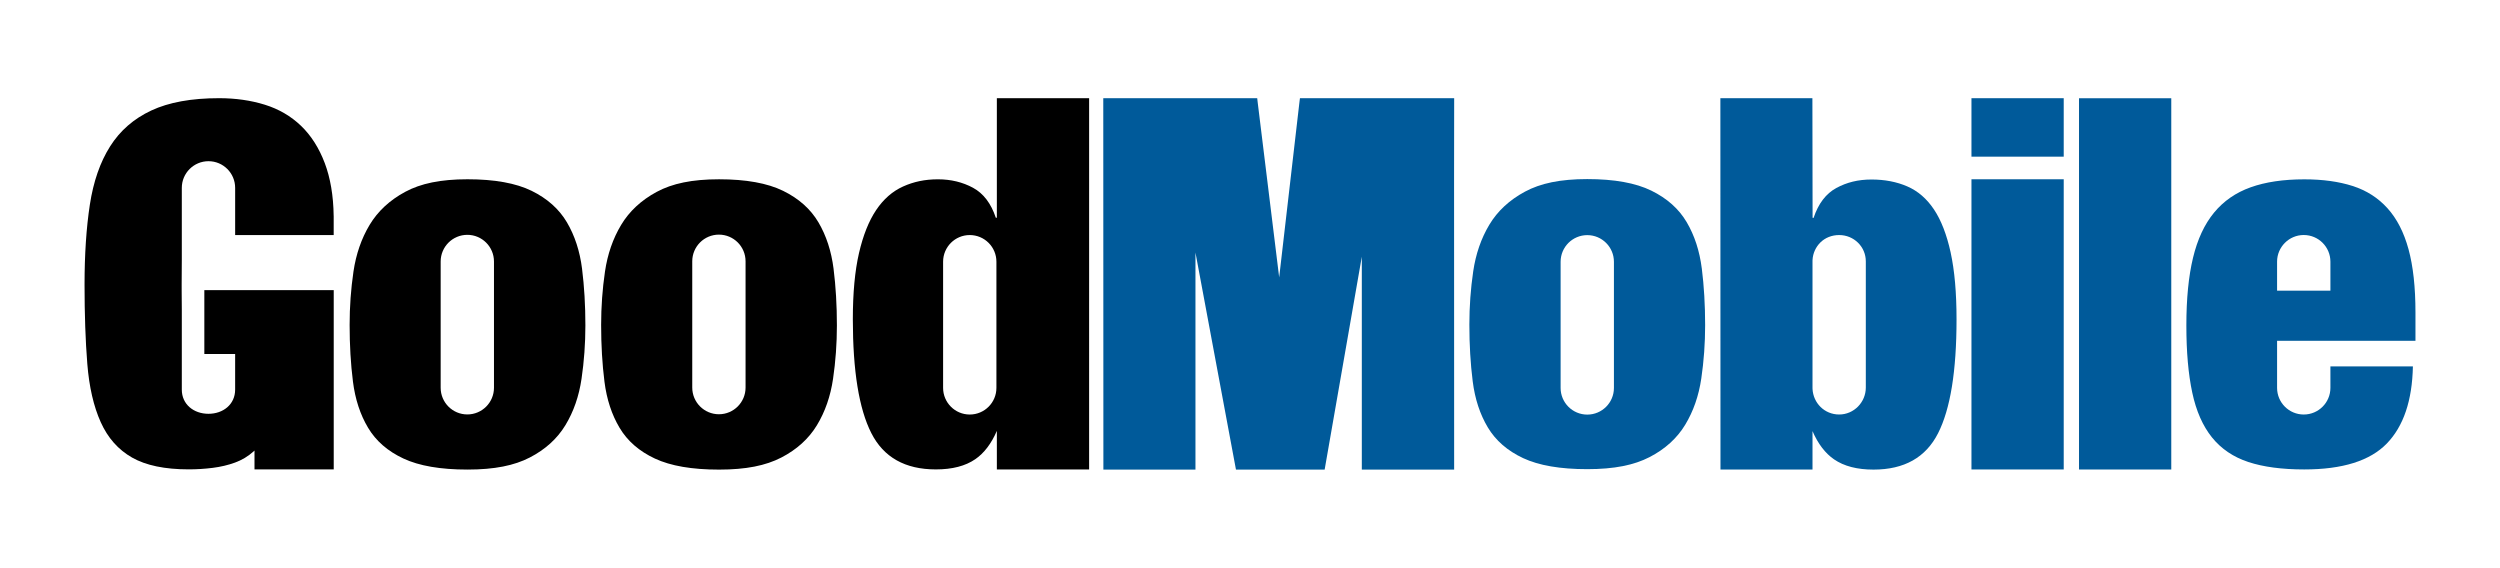 <?xml version="1.0" encoding="UTF-8"?><svg id="Layer_1" xmlns="http://www.w3.org/2000/svg" viewBox="0 0 2000 454.24"><defs><style>.cls-1{fill:#005a9a;}</style></defs><path class="cls-1" d="M1577.17,78.55v46.77h73.81v-46.77h-73.81Zm0,64.84v232.16h73.81V143.39h-73.81Z"/><g><g><path d="M465.65,215.02c-1.78-14.08-5.81-26.46-12.1-37.13-6.29-10.67-15.72-19.08-28.28-25.24-12.58-6.15-29.68-9.23-51.26-9.23s-37.4,3.35-49.83,10.05c-12.44,6.71-21.93,15.53-28.5,26.47-6.56,10.94-10.86,23.39-12.91,37.34-2.05,13.95-3.07,28.17-3.07,42.67,0,16.14,.88,31.25,2.66,45.33,1.78,14.09,5.8,26.4,12.1,36.93,6.28,10.54,15.71,18.75,28.29,24.62,12.56,5.88,29.65,8.83,51.26,8.83s37.37-3.22,49.81-9.65c12.43-6.42,21.94-15.04,28.5-25.85,6.56-10.8,10.86-23.18,12.91-37.13s3.08-28.17,3.08-42.67c0-16.14-.9-31.25-2.67-45.34Zm-70.47,95.18c0,11.79-9.55,21.35-21.32,21.35s-21.33-9.55-21.33-21.35v-100.98c0-5.9,2.39-11.23,6.24-15.1,3.87-3.86,9.2-6.25,15.09-6.25,11.77,0,21.32,9.55,21.32,21.35v100.98Z"/><path d="M666.86,215.04c-1.78-14.08-5.81-26.48-12.09-37.13-6.29-10.68-15.72-19.09-28.29-25.24-12.58-6.16-29.66-9.24-51.26-9.24s-37.38,3.36-49.83,10.06c-12.44,6.71-21.93,15.54-28.49,26.47-6.56,10.94-10.87,23.38-12.92,37.33-2.05,13.96-3.07,28.19-3.07,42.69,0,16.13,.88,31.26,2.66,45.34,1.78,14.09,5.81,26.4,12.1,36.93,6.28,10.54,15.71,18.75,28.29,24.62,12.57,5.87,29.65,8.82,51.26,8.82s37.37-3.21,49.81-9.64c12.44-6.43,21.94-15.04,28.5-25.85,6.56-10.8,10.86-23.19,12.91-37.13,2.05-13.96,3.08-28.19,3.08-42.69,0-16.13-.89-31.25-2.67-45.34Zm-70.41,95.01c0,11.8-9.55,21.35-21.32,21.35s-21.33-9.56-21.33-21.35v-101c0-5.9,2.39-11.23,6.24-15.1,3.87-3.86,9.2-6.25,15.09-6.25,11.77,0,21.32,9.56,21.32,21.35v101Z"/><path d="M797.48,78.56v95.64h-.82c-3.83-11.48-9.91-19.47-18.25-23.98s-17.7-6.77-28.08-6.77-19.41,1.92-27.88,5.75c-8.48,3.82-15.65,10.11-21.53,18.85-5.88,8.76-10.45,20.24-13.73,34.46-3.28,14.21-4.92,31.84-4.92,52.88,0,41.29,4.92,71.63,14.76,91.03,9.84,19.42,27.06,29.11,51.67,29.11,13.12,0,23.64-2.73,31.57-8.2,7.03-4.84,12.77-12.4,17.22-22.62v30.85h73.81V78.56h-73.81Zm-.35,231.73c0,11.79-9.55,21.33-21.33,21.33s-21.32-9.55-21.32-21.33v-100.92c0-5.89,2.39-11.22,6.24-15.09,3.87-3.85,9.18-6.24,15.08-6.24,11.79,0,21.33,9.55,21.33,21.33v100.92Z"/><path class="cls-1" d="M1361.44,214.82c-1.78-14.08-5.81-26.45-12.1-37.11-6.29-10.66-15.72-19.06-28.29-25.21-12.57-6.15-29.66-9.23-51.26-9.23s-37.38,3.35-49.81,10.05c-12.44,6.7-21.94,15.51-28.5,26.44-6.56,10.94-10.86,23.37-12.91,37.31-2.05,13.94-3.08,28.16-3.08,42.64,0,16.13,.89,31.23,2.67,45.31,1.77,14.08,5.8,26.38,12.09,36.9,6.29,10.52,15.72,18.72,28.29,24.6,12.57,5.87,29.66,8.81,51.26,8.81s37.38-3.21,49.83-9.63c12.43-6.42,21.93-15.03,28.49-25.83,6.56-10.8,10.87-23.17,12.92-37.11,2.05-13.94,3.07-28.15,3.07-42.64,0-16.12-.89-31.22-2.66-45.3Zm-70.3,95.53c0,11.79-9.55,21.33-21.32,21.33s-21.33-9.55-21.33-21.33v-100.92c0-5.89,2.39-11.22,6.24-15.09,3.87-3.85,9.2-6.24,15.09-6.24,11.77,0,21.32,9.55,21.32,21.33v100.92Z"/><path class="cls-1" d="M1560.53,202.04c-3.15-14.35-7.59-25.83-13.33-34.44-5.74-8.61-12.85-14.76-21.32-18.45-8.47-3.69-18.04-5.54-28.7-5.54s-19.75,2.26-28.08,6.77c-8.34,4.51-14.42,12.5-18.25,23.98l-.78-.13-.15-95.67h-73.62l.08,297.07h73.62v-30.74c4.44,10.24,10.2,17.74,17.24,22.59,7.93,5.47,18.45,8.2,31.57,8.2,24.6,0,41.82-9.7,51.66-29.11,9.84-19.4,14.76-49.74,14.76-91.03,0-21.32-1.57-39.15-4.71-53.5Zm-67.88,108c0,11.79-9.55,21.56-21.32,21.56s-20.74-9.19-21.31-20.46c-.01-.36-.02-.74-.02-1.1v-100.92c0-.37,.01-.74,.02-1.1,.28-5.45,2.61-10.37,6.22-13.99,3.87-3.85,9.2-5.99,15.09-5.99,11.77,0,21.32,9.3,21.32,21.08v100.92Z"/><path class="cls-1" d="M1663.21,78.6V375.6h73.81V78.6h-73.81Z"/><path class="cls-1" d="M1822.89,272.63h109.48v-22.56c0-20.22-1.85-37.1-5.54-50.63-3.69-13.53-9.29-24.46-16.81-32.8-7.52-8.34-16.81-14.28-27.88-17.84-11.07-3.55-23.98-5.33-38.74-5.33-16.68,0-30.96,2.12-42.86,6.36-11.89,4.24-21.66,11-29.31,20.29-7.66,9.3-13.26,21.32-16.81,36.08-3.56,14.76-5.33,32.8-5.33,54.13s1.57,38.95,4.71,53.72c3.14,14.76,8.41,26.72,15.79,35.88,7.38,9.16,17.08,15.72,29.11,19.68,12.02,3.96,26.92,5.94,44.69,5.94,30.61,0,52.61-6.9,66.02-20.7,13.39-13.8,20.36-34.37,20.91-61.72h-65.99v17.16c0,11.77-9.55,21.32-21.33,21.32s-21.33-9.55-21.33-21.32v-37.65h1.23Zm-1.23-63.28c0-5.89,2.39-11.22,6.26-15.08,3.85-3.87,9.2-6.26,15.08-6.26,11.79,0,21.33,9.56,21.33,21.33v23.17h-42.67v-23.17Z"/></g><polygon class="cls-1" points="1163.26 140.85 1163.32 375.68 1089.45 375.68 1089.45 205.36 1059.72 375.66 988.77 375.66 956.43 202.37 956.37 202.05 956.37 375.68 882.71 375.68 882.62 78.55 1005.76 78.55 1005.82 78.99 1006.16 81.97 1023.34 221.9 1039.6 81.32 1039.96 78.55 1163.34 78.55 1163.26 140.85 1163.26 140.85"/><path d="M266.98,232.12v143.39h-63.38v-15.07c-.2,.21-.41,.4-.62,.59-2.23,2.02-4.59,3.77-7.1,5.28l-.14,.07c-2.45,1.46-5.03,2.71-7.73,3.68-5.53,2.02-11.47,3.42-17.81,4.22-6.34,.81-12.75,1.21-19.21,1.21-19.17,0-34.27-3.15-45.33-9.44-11.06-6.29-19.42-15.73-25.08-28.33-5.67-12.58-9.24-28.13-10.73-46.6-1.48-18.49-2.21-39.65-2.21-63.49s1.41-45.41,4.24-63.88c2.84-18.49,8.22-34.02,16.19-46.62,7.95-12.59,18.94-22.17,32.98-28.73,14.02-6.56,32.1-9.85,54.22-9.85,13.22,0,25.42,1.75,36.62,5.23,11.19,3.49,20.83,9.11,28.93,16.88,8.1,7.77,14.43,17.75,19.03,29.93,4.38,11.66,6.87,25.7,7.08,42.13h.02v15.32h-78.83v-37.75c0-11.79-9.55-21.33-21.33-21.33-5.89,0-11.22,2.39-15.08,6.24-3.87,3.87-6.26,9.2-6.26,15.09v57.02c-.08,6.31-.12,13.09-.12,20.31,0,1.72,0,3.41,.01,5.07,.01,5.34,.05,10.43,.11,15.24v63.79c0,11.79,9.56,19.32,21.33,19.32s21.33-7.53,21.33-19.32v-28.5h-24.64v-51.1h103.52Z"/></g></svg>